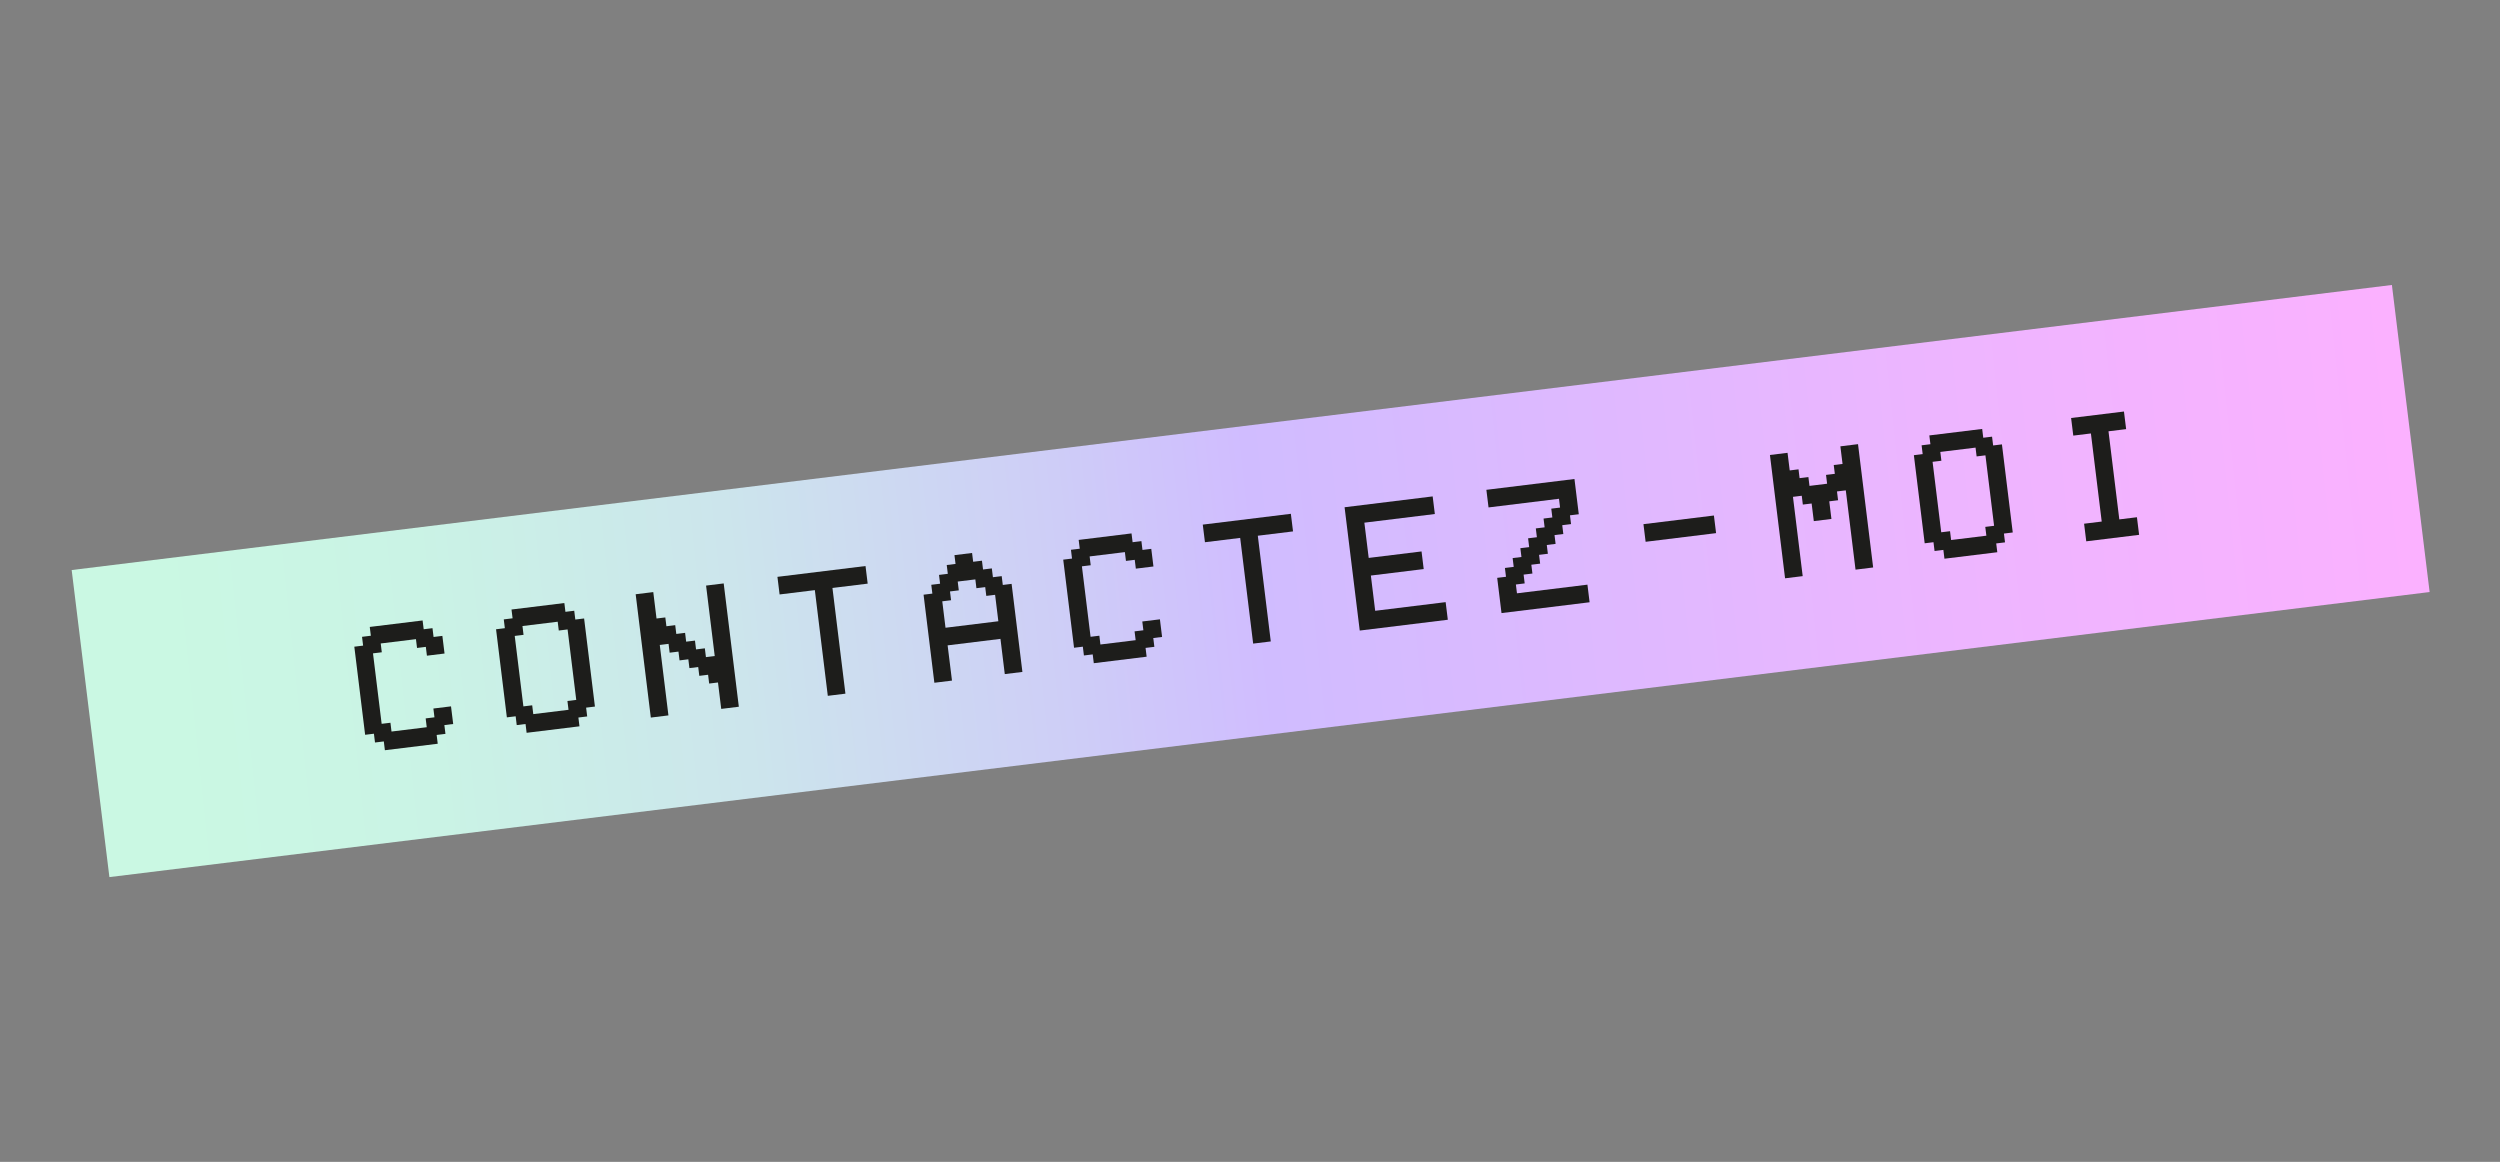 <!-- Generator: Adobe Illustrator 21.1.0, SVG Export Plug-In  -->
<svg version="1.1"
	 xmlns="http://www.w3.org/2000/svg" xmlns:xlink="http://www.w3.org/1999/xlink" xmlns:a="http://ns.adobe.com/AdobeSVGViewerExtensions/3.0/"
	 x="0px" y="0px" width="160.866px" height="74.762px" viewBox="0 0 160.866 74.762"
	 style="enable-background:new 0 0 160.866 74.762;" xml:space="preserve">
<rect x="0" y="0" width="160.866" height="74.762" fill="#808080" stroke="none"/>
<style type="text/css">
	.st0{clip-path:url(#SVGID_3_);fill:url(#SVGID_4_);}
	.st1{clip-path:url(#SVGID_5_);}
	.st2{fill:#1D1D1B;}
	.st3{clip-path:url(#SVGID_7_);fill:url(#SVGID_8_);}
	.st4{clip-path:url(#SVGID_10_);}
</style>
<defs>
</defs>
<g>
	<defs>
		
			<rect id="SVGID_2_" x="5.258" y="27.432" transform="matrix(0.993 -0.122 0.122 0.993 -3.956 10.081)" width="150.351" height="19.898"/>
	</defs>
	<clipPath id="SVGID_3_">
		<use xlink:href="#SVGID_2_"  style="overflow:visible;"/>
	</clipPath>
	
		<linearGradient id="SVGID_4_" gradientUnits="userSpaceOnUse" x1="-5570.602" y1="3679.442" x2="-5569.602" y2="3679.442" gradientTransform="matrix(149.23 -18.323 -18.323 -149.23 898728.125 447059.938)">
		<stop  offset="0" style="stop-color:#CAF8E3"/>
		<stop  offset="0.022" style="stop-color:#CAF8E3"/>
		<stop  offset="0.135" style="stop-color:#CAF3E5"/>
		<stop  offset="0.269" style="stop-color:#CCE5EC"/>
		<stop  offset="0.412" style="stop-color:#CECDF7"/>
		<stop  offset="0.495" style="stop-color:#D0BCFF"/>
		<stop  offset="0.794" style="stop-color:#EDB5FF"/>
		<stop  offset="0.989" style="stop-color:#FBB1FF"/>
		<stop  offset="1" style="stop-color:#FBB1FF"/>
	</linearGradient>
	<polygon class="st0" points="0,18.91 154.008,0 160.866,55.852 6.858,74.762 	"/>
</g>
<g>
	<defs>
		<rect id="SVGID_1_" x="4.605" y="17.012" width="151.655" height="39.405"/>
	</defs>
	<clipPath id="SVGID_5_">
		<use xlink:href="#SVGID_1_"  style="overflow:visible;"/>
	</clipPath>
	<g class="st1">
		<path class="st2" d="M25.192,47.072l2.267-0.278l-0.069-0.567l0.566-0.07l-0.069-0.566l1.134-0.139l0.14,1.134l-0.567,0.07
			l0.069,0.566l-0.566,0.069l0.069,0.566l-3.4,0.417l-0.069-0.566l-0.567,0.07l-0.069-0.566l-0.566,0.069l-0.696-5.669l0.566-0.069
			l-0.069-0.566l0.567-0.07l-0.07-0.566l3.4-0.417l0.07,0.566l0.566-0.069l0.07,0.566l0.566-0.07l0.14,1.135l-1.134,0.139
			l-0.07-0.567l-0.566,0.07l-0.07-0.567l-2.267,0.278l0.069,0.567l-0.566,0.069l0.557,4.534l0.566-0.069L25.192,47.072z"/>
		<path class="st2" d="M32.983,39.786l-0.07-0.566l3.401-0.417l0.069,0.566l0.566-0.07l0.07,0.566l0.566-0.069l0.696,5.669
			l-0.567,0.069l0.069,0.566l-0.566,0.07l0.07,0.566l-3.401,0.417l-0.069-0.566l-0.567,0.07l-0.069-0.566l-0.566,0.069l-0.696-5.669
			l0.566-0.069l-0.069-0.566L32.983,39.786z M35.886,40.005l-2.267,0.278l0.069,0.567l-0.567,0.069l0.557,4.534l0.567-0.069
			l0.069,0.567l2.268-0.278l-0.07-0.567l0.567-0.07l-0.557-4.534l-0.567,0.07L35.886,40.005z"/>
		<path class="st2" d="M42.454,41.5l0.557,4.534l-1.133,0.139l-0.975-7.935l1.133-0.139l0.209,1.7l0.566-0.069l0.07,0.567
			l0.567-0.07l0.069,0.565l0.566-0.07l0.069,0.567l0.567-0.069l0.069,0.567l0.566-0.07l0.07,0.566l0.566-0.069l-0.557-4.534
			l1.134-0.139l0.974,7.935l-1.133,0.139l-0.209-1.7l-0.567,0.069l-0.069-0.566l-0.566,0.07l-0.07-0.567l-0.566,0.069l-0.069-0.566
			l-0.566,0.07l-0.07-0.566l-0.567,0.07L43.02,41.43L42.454,41.5z"/>
		<path class="st2" d="M52.432,37.973l-2.268,0.278l-0.139-1.133l5.668-0.696l0.139,1.133l-2.267,0.278l0.835,6.802l-1.134,0.139
			L52.432,37.973z"/>
		<path class="st2" d="M61.257,43.794l-1.134,0.139l-0.695-5.667l0.566-0.07l-0.07-0.567l0.567-0.069l-0.069-0.567l0.566-0.07
			l-0.069-0.566l0.566-0.07l-0.069-0.566l1.134-0.139l0.069,0.566l0.566-0.07l0.07,0.566l0.566-0.07l0.069,0.567l0.566-0.069
			l0.07,0.567l0.567-0.07l0.695,5.667l-1.134,0.139l-0.278-2.267l-3.4,0.418L61.257,43.794z M60.84,40.393l3.4-0.418l-0.209-1.701
			l-0.567,0.07l-0.069-0.565l-0.566,0.07l-0.069-0.567l-1.134,0.139l0.069,0.567l-0.566,0.07l0.069,0.565l-0.566,0.07L60.84,40.393z
			"/>
		<path class="st2" d="M70.807,41.471l2.268-0.278l-0.069-0.567l0.566-0.07l-0.069-0.566l1.134-0.139l0.139,1.134l-0.566,0.07
			l0.069,0.566l-0.566,0.069l0.069,0.566l-3.4,0.418l-0.07-0.566l-0.566,0.069l-0.069-0.566l-0.566,0.069l-0.696-5.669l0.566-0.069
			l-0.069-0.566l0.566-0.069l-0.069-0.566l3.401-0.418l0.069,0.566l0.566-0.069l0.069,0.566l0.566-0.07l0.14,1.135l-1.133,0.139
			l-0.07-0.567l-0.566,0.07l-0.069-0.567l-2.268,0.278l0.069,0.567l-0.566,0.07l0.557,4.534l0.566-0.07L70.807,41.471z"/>
		<path class="st2" d="M79.801,34.612l-2.267,0.278l-0.14-1.133l5.668-0.696l0.14,1.133l-2.267,0.278l0.835,6.802l-1.134,0.139
			L79.801,34.612z"/>
		<path class="st2" d="M92.187,31.942l0.14,1.133l-4.535,0.557l0.279,2.268l3.4-0.417l0.139,1.134l-3.4,0.417l0.278,2.268
			l4.534-0.557l0.14,1.133l-5.668,0.696l-0.975-7.935L92.187,31.942z"/>
		<path class="st2" d="M100.385,32.661l-0.069-0.567l-4.534,0.557l-0.139-1.133l5.668-0.696l0.278,2.268l-0.567,0.069l0.069,0.565
			l-0.566,0.07l0.069,0.567l-0.566,0.069l0.069,0.567l-0.567,0.07l0.07,0.566l-0.567,0.069l0.069,0.566l-0.566,0.07l0.07,0.567
			l-0.567,0.069l0.069,0.566l-0.566,0.07l0.069,0.567l4.535-0.557l0.139,1.133l-5.668,0.696l-0.278-2.267l0.566-0.069l-0.069-0.567
			l0.566-0.07l-0.069-0.566l0.567-0.07l-0.07-0.566l0.567-0.069l-0.07-0.567l0.566-0.07l-0.069-0.567l0.567-0.069l-0.069-0.565
			l0.566-0.07l-0.069-0.567L100.385,32.661z"/>
		<path class="st2" d="M110.284,33.171l0.14,1.134l-4.534,0.557l-0.14-1.134L110.284,33.171z"/>
		<path class="st2" d="M115.997,37.072l-1.134,0.139l-0.974-7.935l1.133-0.139l0.14,1.133l0.566-0.07l0.069,0.567l0.567-0.069
			l0.069,0.567l1.134-0.14l-0.069-0.567l0.566-0.069l-0.07-0.567l0.567-0.069l-0.14-1.133l1.135-0.14l0.974,7.935l-1.134,0.14
			l-0.626-5.102l-0.567,0.069l0.07,0.567l-0.566,0.069l0.139,1.134l-1.134,0.14l-0.14-1.134l-0.566,0.069l-0.069-0.567l-0.566,0.07
			L115.997,37.072z"/>
		<path class="st2" d="M124.215,28.584l-0.07-0.566l3.401-0.417l0.069,0.566l0.566-0.069l0.07,0.566l0.566-0.07l0.696,5.669
			l-0.567,0.07l0.069,0.566l-0.566,0.069l0.07,0.566l-3.401,0.417l-0.069-0.566l-0.567,0.07l-0.069-0.566l-0.566,0.07l-0.696-5.669
			l0.566-0.07l-0.069-0.566L124.215,28.584z M127.119,28.802l-2.267,0.278l0.069,0.567l-0.567,0.069l0.557,4.534l0.567-0.069
			l0.069,0.567l2.268-0.278l-0.07-0.567l0.567-0.07l-0.557-4.534l-0.567,0.07L127.119,28.802z"/>
		<path class="st2" d="M134.243,34.832l-0.139-1.133l1.134-0.139l-0.696-5.669l-1.134,0.139l-0.14-1.133l3.401-0.417l0.14,1.133
			l-1.135,0.139l0.696,5.669l1.134-0.139l0.14,1.133L134.243,34.832z"/>
	</g>
</g>
</svg>